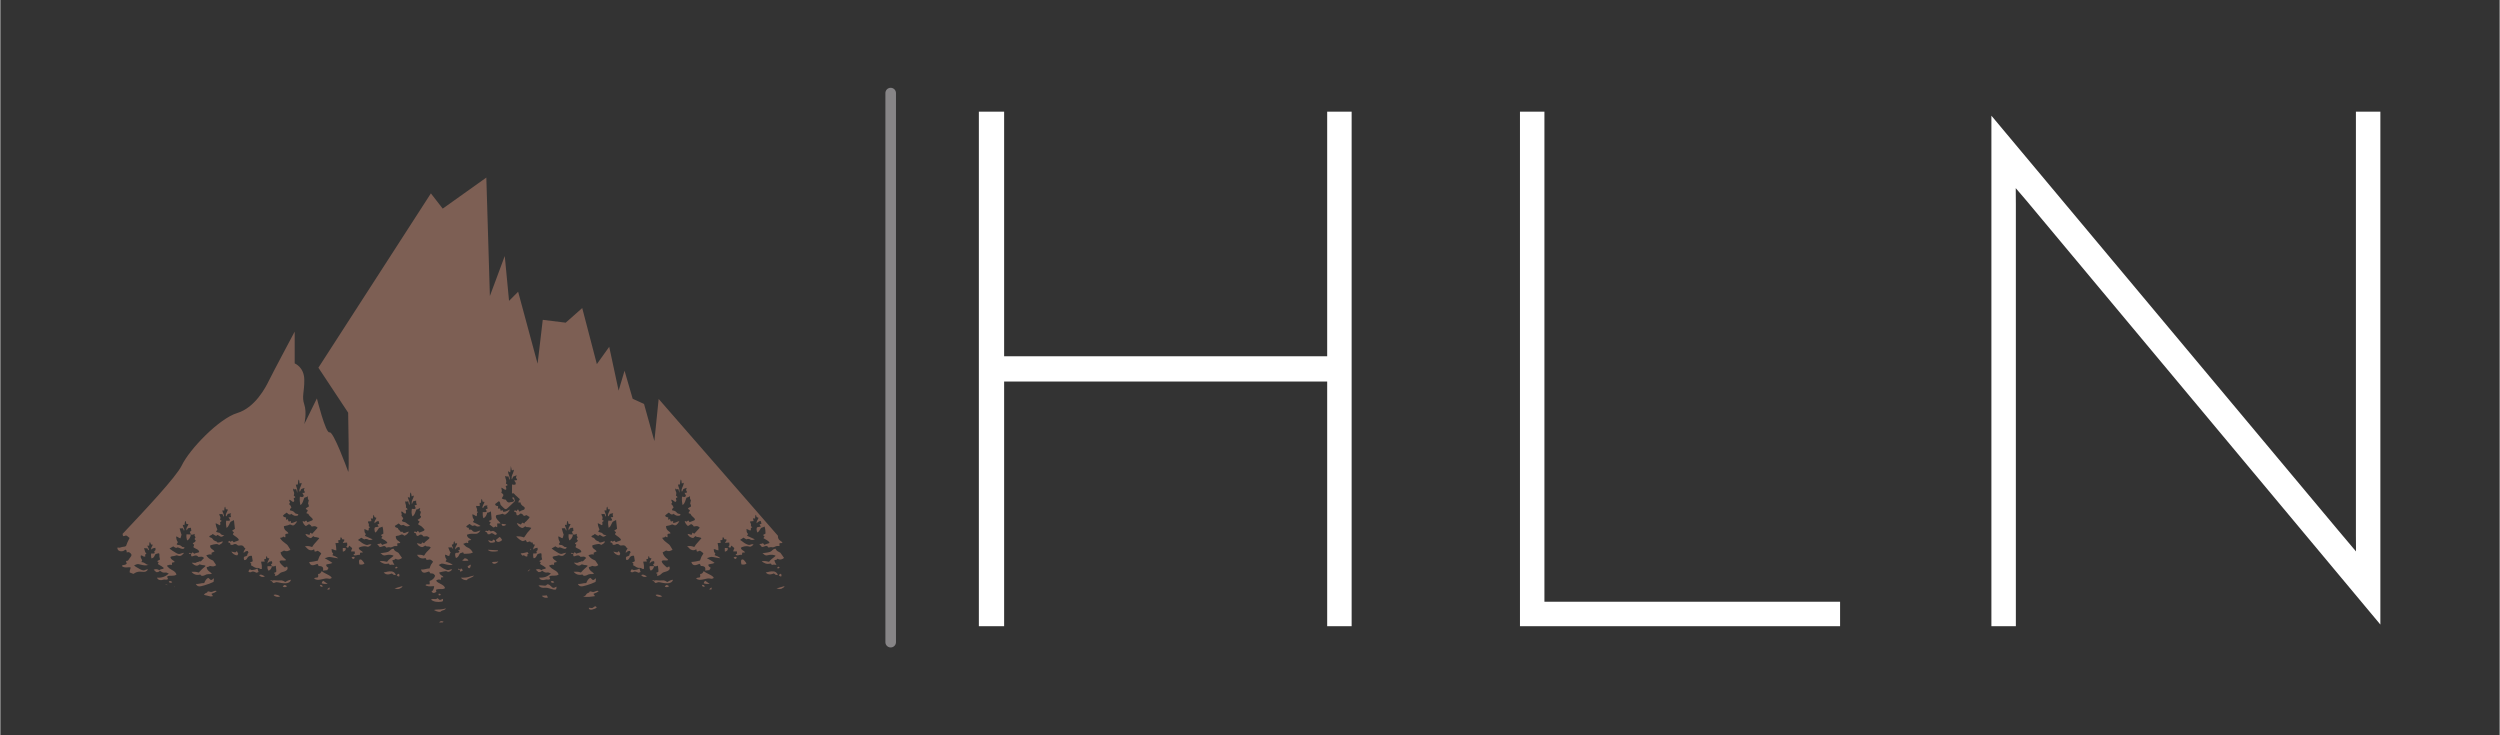 <?xml version="1.0" encoding="UTF-8"?>
<!DOCTYPE svg PUBLIC "-//W3C//DTD SVG 1.1//EN" "http://www.w3.org/Graphics/SVG/1.1/DTD/svg11.dtd">
<!-- Creator: CorelDRAW 2021 (64-Bit) -->
<svg xmlns="http://www.w3.org/2000/svg" xml:space="preserve" width="6.693in" height="1.968in" version="1.1" style="shape-rendering:geometricPrecision; text-rendering:geometricPrecision; image-rendering:optimizeQuality; fill-rule:evenodd; clip-rule:evenodd"
viewBox="0 0 6692.91 1968.5"
 xmlns:xlink="http://www.w3.org/1999/xlink"
 xmlns:xodm="http://www.corel.com/coreldraw/odm/2003">
 <rect x="0" y="0" width="6692.91" height="1968.5" fill="#333333" stroke="none"/>
 <defs>
  <style type="text/css">
   <![CDATA[
    .fil1 {fill:#7D5F54}
    .fil0 {fill:white}
    .fil2 {fill:#878587;fill-rule:nonzero}
   ]]>
  </style>
 </defs>
 <g id="Layer_x0020_1">
  <g id="_2073775655248">
   <path class="fil0" d="M3553.13 1676.85l65.49 0 0 -1377.83 -65.49 0 0 655.09 -865.09 0 0 -655.09 -67.66 0 0 1377.83 67.66 0 0 -655.09 865.09 0 0 655.09zm1373.49 0l0 -65.49 -791.74 0 0 -1312.34 -65.49 0 0 1377.83 857.23 0zm1446.83 -4.33l0 -1373.49 -65.5 0 0 1133.59 0.26 44.05 -46.44 -55.07 -929.93 -1111.8 0 1367.05 65.49 0 0 -1129.25 -0.31 -43.78 28.67 33.48 947.77 1135.21z"/>
   <path class="fil1" d="M327.82 1429.18c60.41,-63.98 143.72,-152.85 157.85,-182.48 21.09,-44.16 100.64,-126.26 148.61,-140.61 47.93,-14.34 76.31,-68.86 85.06,-87.04 8.8,-18.18 68.89,-131.04 68.89,-131.04l0 85.13c0,0 25.02,9.56 25.7,43.04 0.66,33.48 -7.44,44.96 0,66.95 7.42,22.02 0.02,52.61 0.02,52.61l33.74 -68.86c0,0 23.64,94.7 33.79,90.88 10.11,-3.84 46.59,95.65 49.96,105.2 3.37,9.57 0,-157.81 0,-157.81l-79.7 -120.54 301.23 -466.75 31.65 40.79 116.8 -83.12 9.52 317.17 39.84 -107.13 11.47 120.04 24.33 -24.38 52.08 192.72 13.87 -117.5 61.44 7.64 44.24 -39.21 39.17 150.15 33.11 -46.36 25.17 117.41 15.87 -53.33 21.78 75.09 30.4 13.86 27.7 99.47 11.48 -112.85 319.97 367.04 -0.59 0.1c-0.33,12.64 9.51,11.99 12.27,18.11 -7.42,2.95 -9.06,-3.33 -8.02,8.46 -11.77,0.06 -6.52,0.18 -14.8,2.96 -4.21,1.4 -3.54,0.27 -7.57,0.08 -3.13,-0.16 -4.08,0.79 -6.68,1.44 -6.39,-8.85 -9.54,-1.98 -18.37,-1.67 -1.44,-3.11 -4.59,-5.07 -6.63,-7.59 4.41,-1.64 5.96,-0.07 9.93,-2.89 1.38,2.59 1.75,2.88 4.01,4.72 4.76,-2.86 7.48,-2.49 13.41,-5.09 -1.99,-6.46 -11.05,-9.06 -16.35,-12.99l3.1 -4.7 -4.46 -3.58c2.31,-1.51 4.59,-2.15 7,-3.95 0.3,-3.42 -0.93,-16.28 -2.7,-18.81 -3.26,1.3 -3,1.98 -6.34,2.59 -5.3,1 -4.98,8.11 -12.51,13.49 -2.17,-2.37 -4.08,-13.26 0.06,-14.45 7.61,-2.23 11.83,1.8 5.38,-7.19l3.05 -1.29c4.79,-1.76 -0.74,0.59 2.19,-0.63l-1.89 -7.35c-4.51,0.19 -6.47,1.94 -9.41,4.4l-1.27 1.01c-0.13,-0.16 -0.46,0.37 -0.7,0.5 0.39,-8.4 3.45,-7.79 5.49,-14.58l-1.57 -0.45c-7,-2.13 -1.69,-2.3 -6.34,-7.82 -1.09,2.73 -1.16,6.65 -1.46,10.3 -4.56,0.14 -1.86,-0.23 -5.77,-0.69l1.9 7.55 -9.51 1c0.11,6.13 3.96,3.68 2.23,12.69l3.84 2.68c-1.65,1.17 -1.9,1.03 -3.89,2.15 0.7,12.41 -4.42,3.98 -11.95,2.78 0.95,8.27 -0.15,8.29 4.35,13.33l-2.74 4.66c0.26,0.18 0.61,0.32 0.8,0.43l20.22 9.15c-11.5,4.42 -10.87,-0.8 -17.52,-1.04 -7.42,-0.26 -0.32,4.39 -12.96,-3.47 -1.86,1.08 -6.89,4.34 -9.2,6.13 5.81,3 8.99,7.17 15.4,10.33 13.67,6.7 9.47,0.06 20.75,1.35 -1.2,2.22 -3.69,4.29 -5.96,5.38 -4.18,2.06 -4.59,0.53 -8.98,-0.13 -6.47,-0.95 -15.16,1.17 -19.09,3.96 1.19,7.5 8.2,6.78 11.35,12.53l-7.55 0.58 -0.75 5.86c-8.69,-1.01 -11.31,4.08 -17.11,-0.11 2.04,-4.39 4.96,1.03 3.44,-9.06l-10.11 -0.08 3.39 -8.8 -7.95 -6.67 -2.81 5.59c-3.31,-0.27 -2.82,-0.5 -4.86,-2.41 0.45,-2.73 2.07,-2.17 2.46,-4.93 0.16,-1.44 -0.68,-3.66 -0.48,-6.58l-11.59 1.12c2.04,-4.69 3.6,-3.34 4.43,-8.77 -2.8,-1.36 -2.44,-0.59 -6.02,-0.94 -1.78,-3.71 0.16,-3.97 -4.29,-5.52l-1.14 7.21 -5.61 1.14c0.82,5.97 5.54,7.32 -7.03,7.26 1.83,7.18 1.97,11.45 2.34,19.45 -6.82,-0.35 -5.86,-2.52 -12.75,-3.39 0.95,6.33 -0.02,8.4 4.46,11.37l-2.09 4.98c2.65,1.72 4.91,1.72 8.29,3.47 3.24,1.7 5.3,2.82 7.16,4.96 -6.3,-0.72 -12.67,-2.04 -19.06,-3.28 -8.56,-1.65 -8.75,1.14 -17.15,2.84 3.42,1.88 19.08,10.82 20.62,12.75 -5.93,3.3 -13.36,2.48 -16.8,4.74 0.51,5.62 3.28,5.38 6.5,8.5 -1.14,3.43 -2.44,2.13 -2.99,6.02l-11.69 1.4c-0.08,-4.11 3.65,-12.49 -11.87,-12.37 -0.99,-3.48 -1.19,-3.79 -3.26,-5.78 -6.07,1.8 -17.85,9.6 -22.08,-4.98 6.87,-0.06 17.15,-2.23 23.25,-3.79 1.69,-3.05 2.14,-7.02 3.98,-10.58 1.76,-3.48 3.9,-5.31 5.09,-8.61 -1.43,-2.07 -7.16,-6.1 -9.25,-7.29 -3.52,1.14 -3.95,2.15 -8.19,2.42l-1.64 -6.23c-4.63,3.31 -9.99,3.79 -15.16,0.55 -2.98,-1.87 -7.7,-7.92 -9.59,-8.69 10.54,-1.07 11.68,-0.18 19.5,2.09 1.48,-1.91 2.84,-4.43 4.16,-6.34l14.95 -17.1c-0.56,-0.56 -0.37,-0.53 -1.67,-1.32l-6.43 -1.65c-8.25,-0.69 -2.44,-0.4 -8.06,-2.73l-5.96 5.33c-7.09,-1.07 -12.72,-4.88 -15.13,-11.05 7,0.39 5.99,1.44 10.79,2.58l2.47 -6.18 4.87 2.99 14.74 -16.14c-5.86,-5.8 -8.35,-4.54 -15.83,-3.15 -1.85,-3.23 -3.45,-4.7 -6.95,-6.49 -4.4,1.43 -4.4,3.44 -9.03,4.93 -3.19,-1.88 -7.32,-7.58 -8.35,-11.58l0.02 -1.03c1.96,-0.67 3.28,0.5 5.31,1.2 1.56,-1.57 1.75,-2.47 4.24,-3.34l3.21 4.7c2.26,-0.64 3.69,-1.85 7.19,-2.8 17.54,-4.66 -2.68,-11.06 -4.51,-19.44l-5.31 -1.88c1.11,-5.35 2.26,-2.5 3.58,-7.56 -2.38,-2.81 -3.52,-1.69 -5.37,-4.72 1.43,-2.65 5.07,-3.53 8.05,-5.39 0.64,-10.01 -3.89,-2.76 -0.71,-14.21 1.8,-6.3 0.15,-1.26 -1.31,-6.07 -1.04,-3.31 -0.19,-4.45 -0.43,-7.85 -3.21,2.93 -4.7,2.52 -9.43,4.26 -3.61,8.16 -3.61,14.9 -10.47,19.78 -1.67,-7.02 -2.43,-14.82 -1.48,-22.61 4.9,0.24 5.56,2.86 9.8,-0.83 1.89,-3.92 -2.25,-4.69 -3,-9.41 3.32,0.03 3.87,0.66 6.44,-1.07 -0.07,-3.63 -1.8,-3.12 -2.23,-5.85 -0.34,-2.26 1.07,-3.76 1.65,-6.28 -1.85,0.24 -7.55,2.15 -8.61,2.96 -2.63,2.12 -1.14,4.04 -4.37,7.21 -1.4,-1.77 -1.16,-4.24 -0.69,-6.1 1.67,-6.83 5.36,-10.6 5.67,-17.63 -5.43,0.95 -1.11,1.38 -5.53,1.75 -0.98,-4.5 0.04,-7.69 -2.31,-10.74 -2.04,3.72 -1.48,7.96 -2.28,12.96 -1.61,1.14 -0.69,0.3 -2.63,0.61 -0.26,0.03 -1.19,0.11 -1.4,0.15l-1.41 0.21c1.89,9.78 5.15,10.28 3.93,22.13l-2.94 -10.26c-4.42,-0.16 -5.36,2.59 -8,-2.07 -1.4,9.92 5.01,7.31 1.51,19.48 2.71,2.59 2.17,1.09 4.03,3.76 -2.19,5.46 0.7,-1.13 -2.7,2.47 -0.77,0.83 -1.48,-2.31 -1.17,2.96 0.13,2.31 2.57,4.38 -0.11,6.87 -3.47,3.21 -5.36,-4.06 -12.51,-5.12 0.77,7.89 5.03,5.89 -0.19,11.5 3.07,3.11 4.61,4.03 6.33,9.65 -2.76,3.07 -3.26,1.77 -4.24,7.07 3.89,0.87 9.33,1.99 11.71,5.07 3.65,4.67 4.53,3.95 9.52,5.15l1.57 0.64c-0.67,2.83 -0.35,2.93 -3.37,3.73 -1.8,0.5 -4.85,0.37 -6.7,-0.02 -2.87,-0.63 -6.3,-2.75 -8.08,-4.66 -8.37,1.61 6.3,-2.22 -2.23,1.01 -4.82,1.85 -6.78,-1.19 -10.65,-4.69 -2.25,1.31 -9.46,6.48 -10.21,8.61 2.92,4.24 3.45,2.76 8.49,4.56l-0.26 6.15 5.04 -1.85c1.65,8.58 2.31,6.41 8.44,5.33l-0.4 4.99c8.06,0.35 9.28,-3.56 16.98,-4.74 -1.65,3.53 -3.81,5.85 -6.07,8.2 -2.47,2.65 -4.51,4.19 -8.74,2.23 -6.73,-3.11 -3.21,-1.49 -10.47,0.52 -3.5,0.94 -7.15,1.43 -10.47,2.31 -0.02,13.02 10.13,13.01 12.17,19.29 -3.78,1.98 -6.37,-0.03 -8.05,2.47 -0.75,1.14 0.39,4.98 0.07,7.93 -4.53,-0.03 -2.15,-0.45 -6.23,-1.96 -2.71,4.45 -4.27,1.8 -8.38,3.81 8.2,13.65 18.1,13.91 22.5,22.92 1.76,3.65 4.33,6.05 5.28,9.15 -6.58,2.74 -8.88,5.23 -17.07,1.72l-7.18 3.9c-2.18,0.87 -0.85,0.21 -2.13,1.04 1.52,7.08 5.28,11.71 10.34,15.98 3.13,2.65 3.08,1.35 4.27,5.01 -7.02,2.25 -11.15,-1.13 -16.35,1.7 -3.89,3.76 10.2,15.56 13.06,17.65 4.66,-0.56 2.12,-0.8 6.06,-2.84 5.77,9.2 -4.41,13.39 -13.1,15.37 -8.29,1.86 -9.62,10.58 -19.46,9.8 -0.26,-3.05 0.39,-2.09 1.41,-5.35 -3.53,-0.72 -2.55,0.18 -3.96,-2.47 5.38,-2.01 7.02,-1.17 6.36,-6.87 -0.52,-4.26 -0.69,-8.3 -1.32,-12.27 -5.25,1.69 -3.95,2.12 -10.44,1.48 -0.77,5.54 -3.79,9.8 -8.75,11.96 -2.84,-3.53 -3.5,-6.55 -2.94,-12.13l11.72 -0.17 -2.55 -4.77c4.78,-4.27 3.77,-0.67 2.68,-8.44 -7.13,0.29 -8.88,1.85 -11.55,6.28 -0.91,-6.54 3.36,-8.67 4.59,-13.87 -0.21,-0.09 -0.52,-0.11 -0.61,-0.13l-4.55 -0.82c-1.56,-4.16 0.85,-3.05 -3.23,-4.82l-0.77 6.92c-1.65,0.74 -1.43,0.35 -2.7,0.82 -2.21,0.74 -0.56,-0.16 -2.31,0.93l1.89 5.56 -9.92 0.3c1.67,8.4 2.57,9.91 1.97,19.59 -6.24,0.37 -3.85,-0.69 -7.59,-2.14 -4.24,-1.62 -3.84,0.15 -8.91,-1.09 -4.17,-1.06 -7.96,-4.85 -12.37,-6.54 0.5,-7.39 2.88,-2.59 -2.94,-7.26 2.54,-1.56 4.72,-1.69 7.56,-3.71l-2.36 -14.66c-15.31,-0.8 -9.72,11.8 -20.48,11.66 -4.16,-12.72 4.27,-8.11 7.92,-12.57 2.84,-3.82 -1,-0.06 0.61,-3.92l2.86 -3.24 -1.53 -4.5c-3.45,-0.1 -4.32,-0.29 -7.08,1.41 -3.26,2.04 -0.92,2.13 -4.55,3.02 0.1,-4.9 2.94,-7.37 5.17,-11.26l-2.36 -1.88c-2.81,-2.41 -2.06,-3.95 -5.17,-5.62 -4.11,-2.25 -8.58,0.18 -11.71,-0.45 -3.11,-0.63 -3.84,-4.62 -9.14,-4.17 -4.93,0.42 -2.76,3.18 -10.97,2.26 -3.77,-4.63 2.72,-3.37 -7.22,-6.94 1.51,-2.86 0.64,-1.69 3.13,-3.74l3.82 2.52 4.03 -2.93c1.65,1.37 2.98,2.76 4.46,4.46 4.33,-3.23 8.06,-2.39 13.6,-6.04 -1.99,-7.07 -10.86,-9.89 -16.2,-15.24 0.76,-4.09 1.27,-2.22 2.78,-5.69 -2.23,-2.57 -3,-1.4 -4.64,-4.7 2.43,-1.67 5.06,-2.94 7.34,-4.5l-2.6 -23.46 -6.74 3.36c-6.04,2.25 -5.2,13.33 -13.25,17.42 -0.85,-7.67 -2.19,-11.24 -0.77,-19.32 5.69,0.4 5.48,1.03 10.15,-0.59 -0.59,-5.57 -2.2,-4.29 -3.85,-8.05l6.7 -0.91c-1.46,-5.2 -2.04,-5.75 0.22,-10.19 -13.5,1.81 -7.61,2.41 -13.3,8.53 -2.04,-2.41 -0.77,-6.15 0.56,-9.01 6.35,-13.38 4.37,-8.35 -0.24,-10.2 -3.53,-1.44 0.95,2.89 -1.41,-1.22 -1.06,-1.85 -0.29,-4.13 -1.89,-5.86 -2.36,3.29 -1.41,5.86 -2.06,10.37l-5.4 -0.19c0.66,5.57 6.36,12.01 3.42,16.86 -2.19,-2.91 -0.87,-5.69 -3.37,-6.89 -1.99,-0.93 -3.9,0.82 -7.95,-0.79 1.03,9.65 4.82,4.96 1.99,16.57 3.73,1.12 2.41,0.05 4.16,2.57 -1.62,1.96 -2.31,1.51 -4.03,2.83 2.52,16.14 -3.9,4.35 -12.22,3.41 0.85,4.53 1.36,8.72 3.26,12.78 3.32,7.13 0.19,3.71 -1.8,9.31 1.61,1.43 -0.16,0.58 3.08,1.73l6.22 1.72c3.89,1.86 1.46,3.45 6.44,5.19l6.31 1.69c-10.45,6.15 -9.07,3.23 -18.15,-1.64 -2.55,1.98 -2.41,3.92 -6.82,1.61 -2.67,-1.41 -2.49,-2.31 -6.26,-3.89l-2.09 1.98c-2.78,2.1 -5.49,1.77 -7.17,4.82 2.7,3.95 2.76,1.54 6.25,3.72 5.83,3.69 1.8,5.39 11,8.8 4.66,1.7 1.7,0.29 5.09,3.78 5.98,-0.05 8.46,-2.52 14.05,-3.36 -1.07,4.53 -2.09,4.91 -5.73,7.2 -5.52,3.47 -3.11,2.41 -8.17,0.38 -3.65,-1.41 -15.98,1.72 -19.93,3.39 -0.32,5.41 1.24,7.04 4.38,9.44 2.31,1.74 5.72,3.92 7.29,6.65l-7.96 3.48c-0.02,0.29 -0.05,0.56 -0.06,0.89l0.3 3.98c-7.02,-1.38 -7.8,0.37 -14.31,1.67 2.56,5.11 7.93,10.02 13.86,12.43 5.99,2.46 4.27,1.78 7.32,6.34 1.88,2.84 3.55,4.78 5.22,8.03 -5.38,3 -6.19,4.03 -13.67,2.59 -6.75,-1.32 -0.53,-1.19 -5.56,0.9 -2.57,1.08 -3.68,0.74 -6.23,1.81 0.45,9.88 11.24,13.07 14.02,17.73 -3.6,1.11 -5.7,0.8 -10.04,0.92 -7.16,0.18 -8.53,4.32 -15.33,4.54 -2.31,0.06 -4.72,-1.16 -5.19,-3.08 -0.06,-0.3 -0.32,-0.37 -0.53,-0.52 -9.97,3.13 -18.81,-0.88 -23.46,-7.26 8.48,0.13 11.89,-0.59 19.46,2.04 3.2,-3.26 5.61,-6.33 9.15,-9.51l7.31 -6.37c1.41,-1.41 0.9,-0.77 1.64,-2.25 -3.87,-2.39 -6.86,-1.16 -11.46,-2.59 -6.97,-2.13 -3.12,-1.11 -8.75,1.59 -6.31,2.99 -14.57,-4.06 -16.64,-7.26 16.33,1.13 8.29,0.19 14.18,-1.61 2.98,-0.9 3.1,0.07 5.39,-1.57 2.68,-1.96 1.65,0.94 4.48,-0.58 2.25,-1.17 4.67,-4.98 6.84,-6.81l2.23 -1.96c-6.38,-5.69 -7.53,-2.96 -15.46,-2.99 -8.99,-11.55 -20.12,7.74 -19.61,-7.59l-6.13 -0.87 1.86 -2.46c2.23,0.47 3.24,1.48 4.61,2.68l3.24 -4.01c2.86,1.25 2.57,1.54 4.72,3.84 2.26,-0.85 4.03,-1.75 6.71,-2.35 3.69,-0.79 4.29,-0.9 6.83,-2.04 -0.22,-7.26 -9.81,-8.87 -15.05,-12.49 -0.8,-6.17 1.01,-2.33 1.56,-7.6 -2.87,-2.23 -2.47,-0.59 -3.8,-3.77 4.4,-2.6 5.3,-1.98 8.01,-6.6 -1.43,-3.32 -1.56,-1.25 -3.16,-4.74 1.12,-1.93 1.76,-2.76 2.65,-4.7 -1.66,-2.38 -4.19,-5.03 -1.81,-8.98 -5.17,1.14 -3.82,2.76 -10.81,1.85 -0.82,6.97 -4.46,13.49 -9.94,15.9 -1.75,-6.84 -2.33,-8.27 -1.7,-16.56l12.03 0.42 -3.31 -6.8c2.17,-2.31 1.28,-0.91 4.22,-2.81l-1.04 -8.43c-11.16,1.13 -6.5,1.59 -11.8,7.19 -1.94,-8.4 3.29,-9.49 5.15,-16.72 -3.37,-1.83 -4.46,1.75 -6,-2.2 -1.54,-4.08 1.56,-3.48 -2.99,-6.34l-1.86 11.29 -4.22 -1.33c-0.29,6.6 6.5,11.28 3.08,16.37l-2.65 -6.83 -8.91 0.34c1.33,4.03 2.19,9.14 3.79,13.41 1.38,3.76 1.77,1.76 0.42,6.55 -0.64,2.3 -1.49,4.09 -2.09,6.44 -6.13,-0.83 -4.87,-3.58 -11.66,-4.8 0.89,7.87 1.29,9.99 4.66,15.24 -1.4,4.14 -2.67,2.01 -2.86,6.31 4.61,2.44 7.31,0.26 11.26,3.53 6.63,5.48 1.65,1.7 9.7,4.15 -1.75,7.74 -11.45,2.41 -15.2,0.96 -7.72,-3 -1.46,1.44 -8.74,-0.02 -2.12,-0.46 -4.76,-2.81 -6.43,-3.68l-10 5.75c3.52,3.3 12.89,9.22 17.52,11.87 10.45,5.99 10.82,0.67 21.5,-0.35 -3.44,4.13 -8.11,10.91 -16.22,7.59 -5.44,-2.25 -4.35,-0.06 -10.68,0.98 -4.06,0.67 -6.17,0.35 -9.62,2.57 0.92,7.58 7.79,8.06 11.63,13.22 -3.35,2.02 -2.74,0.53 -6.54,1.49 -1.85,3.31 -0.77,2.46 -0.94,6.65 -7.6,-1.7 -7.17,0.24 -13.35,1.61 1.35,3.18 0.24,1.04 1.85,3.24l4.56 4.22c6.49,5.09 16.37,7.31 18.97,16.77 -8.11,5.65 -16.3,0.8 -24.63,4.7 -0.68,5.43 4.64,6.61 -0.26,8.4 -3.96,1.43 -6.39,-1.22 -12.07,1 -4.83,1.88 -13.33,0.69 -15.14,-6.01 12.25,1.22 23.01,-2.67 31.5,-10.95 -8.11,-2.8 -2.91,-2.88 -13.52,-2.51 -3.13,0.11 -7.5,-3.19 -9.86,-4.8 -3.55,2.44 -3.21,3.66 -9.91,3.66 -2.68,-2.56 -5.4,-4.39 -7.15,-6.73 6.12,-2.23 10.55,-1.87 15.16,1.75l2.02 -1.76c2.33,-1.33 6.52,-1.56 9.15,-2.52 -0.26,-4.67 0.9,-1.96 -2.49,-4.67 -3.78,-3.11 -8.78,-5.04 -12.67,-7.9 1.04,-3.45 1.09,-0.98 2.18,-4.94l-4.27 -2.59c2.04,-1.59 6.12,-3.47 8.06,-4.7 -0.64,-3.34 -1.57,-3.8 -1.77,-7.58 -0.24,-4.05 0.61,-5.15 -0.85,-8.77 -0.56,-0.15 -0.56,-0.21 -1.99,-0.06l-4.56 1.12c-3.95,1.27 -2.68,0.05 -4.83,4 -2.41,4.53 -3,6.94 -8.03,8.32 -0.42,-0.32 -0.89,-0.59 -1.4,-0.82 -0.93,-3.65 -1.16,-7.81 -0.64,-12.11 8.06,-0.02 11.46,1.25 8.41,-5.83 4.8,-3.9 3.52,-3.05 3.04,-9.47 -6.39,0.96 -7.92,1.49 -11.46,5.03 -0.15,-8.08 3.55,-6.97 4.19,-13.49 -4.11,-1.54 -2.73,1.54 -4.11,-0.66l0.29 -0.59 -1.14 -0.77 -0.02 -0.03c-1.91,-3.16 1.07,-3.05 -3.6,-4.37l-0.16 1.93c-1.57,-1.14 -2.91,-2.38 -3.95,-4.13l-8.24 2.33 -3 -5.75c-7.52,1.83 -6.57,5.43 -15.59,-0.69 -3.69,-2.51 -8.03,-6.33 -10.17,-9.57 9.38,0.22 13.23,0.32 20.7,3.24 2.6,-2.49 6.33,-9.33 9.2,-12.88 3.63,-4.48 8,-8.03 10.5,-12.88 -4.34,-0.66 -4.76,-1.8 -9.4,-1.86 -8.06,-0.06 -1.25,-1.07 -7.27,-2.17 -4.66,3.6 -6.35,6.6 -13.43,2.01 -4.61,-2.97 -6.39,-5.27 -8.77,-11.05l11.13 4.26 3 -4.85c4.74,0.35 1.59,0.51 6.06,2.19 0.11,-0.23 0.19,-0.59 0.27,-0.8 2.7,-6.07 1.38,-0.5 7.07,-7.76 2.71,-3.48 5.75,-4.94 6.79,-9.1 -3.58,-2.19 -4.66,-2.09 -8.09,-4.98l-7.06 2.31c-3.1,-3.41 -3.55,-5.61 -9.03,-6.76 -2.37,1.38 -7.46,7.98 -10.52,3.61 -2.8,-3.98 1.35,-3.44 -2.11,-6.6 -0.87,-0.79 -3.24,-1.01 -5.15,-2.35 2.54,-5.59 4.66,-1.7 6.7,-1.07 2.76,-2.47 1.41,-2.97 4.35,-4.56l3.29 5.93c4.96,-1.14 -0.05,0.32 3.87,-1.8 5.93,-3.18 8.35,-1.81 9.96,-4.76 4.29,-7.77 -9.52,-6.42 -10.76,-18.15l-5.37 0.71c-0.03,-7.04 2.56,-4.43 3.71,-9.35 -2.34,-2.65 -3.56,-2.35 -5.41,-4.95l-6.44 -5.67c-3.08,-2.8 -2.71,-4.4 -6.65,-5.38 -1.49,1.03 -0.46,0.27 -2.6,1.22l0.29 -24.52c4.32,0.88 4.22,1.51 9.25,0.11 2.18,-5.86 -1.41,-6.13 -3.55,-10.84l8.09 -0.98c-1.65,-5.88 -5.97,-6.17 -0.82,-12.22 -4.21,0.16 -2.17,0.09 -5.11,1.07l-3.6 1.35c-0.13,-0.19 -0.51,0.18 -1.04,0.18l-3.52 7.47c-1.11,-1.26 -0.31,0.61 -0.89,-1.9l0.16 -5.01c1.16,-5.88 5.22,-10.87 6.01,-18.72 -4.61,1.19 -2.25,1.85 -5.8,1.81l-2.46 -11.85 -1.46 16.88c-4.53,-0.24 -1.11,-0.91 -6.15,-2.7 0.21,7.35 4.16,12.77 4.67,17.17 0.19,1.94 0.21,1.59 -0.19,3.45 -0.43,1.93 -0.28,1.17 -1.2,2.2l-1.85 -8.8c-5.96,0.03 -4.24,0.48 -9.36,-1.35 0.59,5.07 1.57,6.52 2.7,10.74 1.33,5.07 -0.06,5.4 -0.32,9.96 2.89,1.24 2.84,0.53 4.45,3.52 -1.61,2.99 -2.12,0.77 -5.09,2.83 0.35,2.7 1.2,3.34 1.5,5.06 1.86,11.16 -10.68,-0.45 -12.48,-0.98 -1.03,4.93 0.31,3.65 0.58,7.37 0.27,4.09 -0.63,2.78 -1.28,6.65 11,5.76 2.07,10.54 1.43,14.95 4.57,3 5.39,2.41 10.95,3.55 0.26,0.18 1.86,6.34 7.29,7.24 1.75,0.3 1.61,0.02 3.55,-0.58 6.2,-1.37 9.04,0.27 11.27,-4.56 -2.46,-5.96 -3.9,-0.46 -5.01,-8.48 5.62,0.24 2.5,-0.18 4.32,1.27 4.14,3.24 0.08,-0.56 0.72,2.41 1.29,5.81 5.43,3.71 -3.66,11.82 -20.14,18.02 -16.75,20.81 -28.49,8.98 -4.27,-4.32 -4.38,-2.8 -5.67,-10.24 -0.92,-2.7 -0.68,-1.78 -3.44,-3.91 -0.87,0.37 -9,6.62 -9.93,7.61 1.03,5.04 3.05,4.74 8.17,5.57l-0.46 6.86c5.72,-0.66 5.3,-2.41 7.4,5.81l4.87 -2.13 1.69 4.06c0.05,-0.13 0.16,0.48 0.32,0.72 6.81,0.1 12.62,-3.71 17.57,-6.2 -0.67,2.97 -9.78,14.28 -14.28,13.56 -6,-1 -1.16,-4.05 -10.2,-0.82 -4.18,1.51 -8.06,0.72 -12.19,2.68 -4.42,7.63 9.02,16.51 11.79,21.63l-8.94 0.34 -0.11 9.89c-3.73,-0.66 -1.35,-0.8 -4.76,-2.13 -3.65,2.89 -4.45,4.5 -8.72,0.27l-7.05 -5.38c1.49,-4.13 1.88,-1.2 3.07,-5.99 -3.02,-1.22 -3.33,-1.04 -4.91,-3.44 4.48,-2.61 3.58,-0.42 7.46,-4.72l-1.89 -20.83c-4.35,1.51 -3.13,2.68 -9.72,3.18 -2.04,6.9 -4.91,12.76 -10.37,15.08 -1.98,-4.34 -2.01,-10.98 -1.85,-16.33 5.51,-0.19 5.69,0.72 10.55,-1.2 -0.22,-3.92 -1.22,-3.29 -2.78,-6.34 3.42,-1.88 5.35,-0.61 5.35,-3.44 0,-2.71 -2.62,-1.27 -0.39,-6.85 -11.53,-0.55 -7.81,4.08 -12.91,7.26 -2.63,-5.12 4.09,-11.39 5.03,-16.78l-5.11 -0.79 -2.02 -7.55c-2.7,2.76 -1.61,5.72 -2.31,10.23 -3.39,2.12 0.05,0.08 -2.31,0.5 -0.24,0.05 -1.19,0.17 -1.37,0.19l0.29 8.27 -9.84 -0.06c0.22,6.23 4.99,7.83 1.65,14.15l3.98 2.17 -3.04 2.15c0.1,16.99 -3.82,4.67 -12.78,3.98 0.85,4.13 0.48,7.42 2.63,11.22 1.67,3.02 2.63,1.78 1.7,5.16 -0.83,3.04 -1.04,0.02 -2.59,4.19 4.54,2.52 16.37,7.13 20.51,10.7 -12.83,3.82 -10.94,-1.7 -16.64,-1.65 -3.79,0.03 -2.07,3 -7.37,-0.03 -2.04,-1.16 -3.95,-2.86 -5.56,-3.98 -1.67,1.51 -7.84,4.75 -8.9,7.26 4.91,6.54 7.52,-1.27 7.37,8.04 11.56,-1.14 5.94,4.34 14.74,6.06 5.38,1.04 10.44,-2.73 16.07,-3.85 -10.01,16.57 -17.39,3.76 -36.15,11.43 0,8.75 8.4,9.73 11.56,13.91 -2.99,1.24 -5.85,0.43 -7.58,2.23 -1.62,1.65 -0.06,2.79 -0.53,6.23 -8.35,-0.08 1.37,-3.44 -12.19,1.62l-1.27 0.56c5.67,5.86 6.97,7.85 14.31,10.87 4.48,1.83 9.76,8.33 11.39,12.5 -8.83,3.9 -13.25,2.3 -23.96,3.26l-2.02 -4.21c-7.24,3.13 -7.64,0.64 -10.81,7.11 -2.15,4.43 -3.47,6.54 -8.46,8.3 -1.08,-2.89 -2.36,-7.02 -2.06,-10.39 0.65,-6.25 6.65,-1.62 10.17,-5 2.7,-2.6 -0.32,-2.5 -2.02,-5.8l5.14 -1.54 -2.01 -7.02c-8.24,0.98 -6.83,2.49 -10.81,6.76 -1.29,-8.81 4.27,-8.66 4.85,-16.56l-5.61 0.46 -1.48 -6.06c-3.2,2.52 -1.65,4.06 -3.2,8.24l-3.95 0.94c0.51,6.1 3.37,5.41 3.5,12.57l-3.31 -5.15 -9.97 0.3c2.71,4.37 3.66,11.34 6.94,14.12 -4.27,3.1 -1.38,3.42 -4.08,8.38 -6.65,0.59 -3.81,-2.14 -11.37,-3.28 0.33,6.54 1.41,9.15 4.29,12.7 -1.11,3.89 -1.78,1.8 -2.6,5.65 6.31,2.34 13.62,4.63 19.08,8.75 -7.71,1.72 -13.54,0.18 -20.94,-1.7 -9.39,-2.43 -8.91,-2.09 -16.51,2.41 2.74,2.48 11.37,9.24 14.93,10.34 4.63,1.44 5.57,3.31 10.06,3.21 3.34,-0.06 5.39,-2.01 10.56,-2.5 -1.19,3.44 -2.87,4.74 -6.36,6.2 -6.18,2.54 -5.27,-0.24 -9.54,-0.93 -1.81,-0.29 -16.51,2.84 -18.56,3.59 2.49,8.17 7.61,6.74 11.52,12.61l-6.89 0.85 0.06 6.17c-5.64,-1.48 -8.44,-0.89 -12.85,1.99 3.74,8.43 21.76,9.46 23.81,20.52 -6.74,3.71 -8.77,1.7 -16.8,2.33 -10.62,0.8 -6.87,3.42 -6.26,7.52 -5.8,2.94 -7.71,4.83 -12.8,-0.15 1.62,-5.33 0.09,-0.03 2.57,-2.97 2.56,-3.02 4.11,-8.41 4.21,-12.25 -6.2,0.02 -13.94,1.69 -20.01,-0.83 -3.94,-1.62 -1.94,-0.27 -2.73,-2.76 4.03,-2.49 5.06,-0.42 10.86,-1.33l-0.31 -9.06c6.71,-1.46 13.65,-7.74 14.61,-14.22 -3.23,-4.83 -4.61,-6.25 -12.33,-5.93l-3.74 -5.23c-7.68,1.88 -17.46,8.64 -21.65,-5.04 10.32,0.39 13.58,-2.76 22.96,-3.04 1.28,-3.53 2.55,-7.56 4.09,-10.31 1.88,-3.32 4.37,-4.8 5.11,-8.16 -8.67,-8.7 -10.34,-3.96 -17.09,-4.29l-2.76 -5.03c-12.07,3.36 -18.8,-1.6 -23.04,-8.73 7.79,-0.21 13.02,-0.44 18.77,2.5 1.85,-1.91 2.86,-4.09 4.22,-6.26 3.5,-5.39 11.24,-10.42 14.05,-16 -2.91,-2.17 -3.96,-2.65 -7.89,-2.58 -5.41,0.11 -3,-0.61 -7.08,-2.44 -4.67,2.79 -6.42,6.09 -13.65,2.67 -3.93,-1.86 -6.82,-4.61 -8.53,-9.06l11.08 2.3c2.47,-2.33 1.44,-1.13 2.71,-4.29 4.08,1.09 1.65,0.78 5.31,2.41l1.81 -2.41c3.2,-3.54 10.82,-8.4 13.31,-12.09 -7.24,-6.06 -6.94,-4.26 -16.46,-3.71 -9.38,-13.14 -12.93,3.23 -18.53,-2.84 -2.26,-2.46 0.37,-2.83 -2.38,-5.57 -1.89,-1.87 -1.75,-0.24 -4.78,-2.02 1.91,-5.43 3.58,-2.19 6.95,-1.01 4.22,-2.97 -0.55,-2.2 4.11,-3.61l3.02 4.5c2.49,-0.43 5.39,-2.04 8.54,-3.08 3.92,-1.3 4.26,-1.98 6,-4.35 -2.41,-3.19 -3.95,-5.22 -7.64,-8.46 -3.17,-2.81 -7.24,-3.9 -10.13,-6.68l4.3 -6.57c-2.46,-3.39 -2.81,-1.2 -5.3,-4.7 0.87,-1.03 0.19,-0.4 1.62,-1.38 0.27,-0.21 7.29,-3.21 7.44,-7.13 0.17,-4.67 -5.56,1.73 -0.13,-13.31l-3.57 -2.78 1.41 -7.02c-6.49,1.41 -1.85,1.03 -5.51,2.65 -3.68,1.57 -1.41,-0.27 -4.17,0.63 -4.05,7.55 -4.09,14.98 -11.08,18.89 -2.57,-7.95 -2.73,-11.05 -1.44,-20.17 4.56,-0.37 4.5,1.37 9.52,-0.43 1.31,-4.3 -1.04,-4.59 -2.3,-8.99l6.09 -1.54c-1.09,-4.19 -2.51,-5.48 -1.67,-11.21 -11.64,2.26 -6.97,1.24 -11.74,10 -1.99,-11.21 4.51,-14.16 5.31,-23.16 -4.67,0.11 -0.98,0.48 -5.77,1.98 -1.07,-5.06 -0.37,-6.43 -2.87,-10.73l-0.94 2.14c-1.01,3.66 -0.53,7.77 -0.92,11.53 -3.89,0.84 -1.38,0 -5.72,-1.6 1.11,8.4 6.68,13.07 4.96,21.65 -2.63,-2.63 -2.82,-5.75 -3.59,-10 -2.99,1.06 -4.58,1.12 -8.43,0.46 0.42,7.63 3.28,8.38 2.19,16.49 2.8,2.65 3.13,1.25 4.22,5.15l-4.82 1.45c0.16,4.61 1.75,3.9 0.48,9.06 -7.9,1.09 -4.88,-4.69 -12.5,-5.14 -0.03,4.17 0.77,2.73 1.19,6.04 0.67,4.9 -1.01,2.3 -0.58,4.91 0.31,1.93 3.55,3.48 4.91,8.75 -2.39,2.87 -2.97,1.7 -3.65,5.65 3.84,3.87 7.1,1.33 11.48,5.17 6.21,5.44 8.7,5.22 9.83,7.35 -3.81,1.53 -7.28,2.96 -12.31,0.63 -8.63,-3.9 -1.27,-2.99 -11.08,-1.49 -4.03,-2.14 -2.97,-3 -7.05,-5.07 -1.3,0.83 -0.33,0.19 -1.6,1.35l-8.37 5.28c1.98,5.07 2.75,3.6 7.98,5.74 2.04,4.8 1.24,3.02 5.04,6.57 3.61,3.35 0.71,5.06 7.02,2.92 2.34,2.83 2.76,4.96 8.32,3.12 3.71,-1.22 4.74,-2.54 9.33,-2.99 -2.17,5.07 -6.46,9.02 -11.93,10.98 -2.28,-2.1 -3.65,-2.76 -6.73,-3.85l-7.92 3.08c-2.8,0.58 -5.8,1.28 -8.48,1.72 -0.33,12.64 9.52,11.99 12.27,18.11 -7.42,2.95 -9.04,-3.33 -8,8.46 -11.77,0.06 -6.52,0.18 -14.82,2.96 -4.21,1.4 -3.52,0.27 -7.55,0.08 -3.13,-0.16 -4.08,0.79 -6.69,1.44 -6.39,-8.85 -9.54,-1.98 -18.36,-1.67 -1.46,-3.11 -4.59,-5.07 -6.63,-7.59 4.4,-1.64 5.94,-0.07 9.91,-2.89 1.38,2.59 1.77,2.88 4.02,4.72 4.75,-2.86 7.48,-2.49 13.41,-5.09 -1.98,-6.46 -11.03,-9.06 -16.35,-12.99l3.11 -4.7 -4.46 -3.58c2.3,-1.51 4.58,-2.15 7,-3.95 0.29,-3.42 -0.93,-16.28 -2.71,-18.81 -3.24,1.3 -3,1.98 -6.33,2.59 -5.31,1 -4.98,8.11 -12.53,13.49 -2.17,-2.37 -4.06,-13.26 0.07,-14.45 7.61,-2.23 11.83,1.8 5.39,-7.19l3.05 -1.29c4.77,-1.76 -0.74,0.59 2.17,-0.63l-1.89 -7.35c-4.5,0.19 -6.47,1.94 -9.4,4.4l-1.28 1.01c-0.13,-0.16 -0.46,0.37 -0.69,0.5 0.37,-8.4 3.44,-7.79 5.49,-14.58l-1.59 -0.45c-6.98,-2.13 -1.69,-2.3 -6.34,-7.82 -1.09,2.73 -1.14,6.65 -1.46,10.3 -4.56,0.14 -1.87,-0.23 -5.75,-0.69l1.88 7.55 -9.51 1c0.13,6.13 3.98,3.68 2.25,12.69l3.82 2.68c-1.64,1.17 -1.9,1.03 -3.89,2.15 0.72,12.41 -4.4,3.98 -11.93,2.78 0.95,8.27 -0.15,8.29 4.33,13.33l-2.73 4.66c0.24,0.18 0.61,0.32 0.8,0.43l20.2 9.15c-11.5,4.42 -10.85,-0.8 -17.5,-1.04 -7.42,-0.26 -0.34,4.39 -12.98,-3.47 -1.86,1.08 -6.89,4.34 -9.2,6.13 5.83,3 8.99,7.17 15.42,10.33 13.65,6.7 9.46,0.06 20.73,1.35 -1.2,2.22 -3.68,4.29 -5.94,5.38 -4.19,2.06 -4.61,0.53 -8.98,-0.13 -6.47,-0.95 -15.16,1.17 -19.11,3.96 1.19,7.5 8.21,6.78 11.35,12.53l-7.55 0.58 -0.74 5.86c-8.69,-1.01 -11.32,4.08 -17.12,-0.11 2.04,-4.39 4.96,1.03 3.45,-9.06l-10.13 -0.08 3.4 -8.8 -7.96 -6.67 -2.81 5.59c-3.29,-0.27 -2.83,-0.5 -4.87,-2.41 0.47,-2.73 2.09,-2.17 2.46,-4.93 0.16,-1.44 -0.66,-3.66 -0.48,-6.58l-11.58 1.12c2.04,-4.69 3.58,-3.34 4.43,-8.77 -2.81,-1.36 -2.46,-0.59 -6.04,-0.94 -1.78,-3.71 0.16,-3.97 -4.29,-5.52l-1.12 7.21 -5.61 1.14c0.8,5.97 5.54,7.32 -7.03,7.26 1.83,7.18 1.96,11.45 2.34,19.45 -6.84,-0.35 -5.88,-2.52 -12.77,-3.39 0.95,6.33 0,8.4 4.46,11.37l-2.09 4.98c2.67,1.72 4.93,1.72 8.29,3.47 3.24,1.7 5.31,2.82 7.16,4.96 -6.3,-0.72 -12.65,-2.04 -19.06,-3.28 -8.54,-1.65 -8.75,1.14 -17.15,2.84 3.42,1.88 19.09,10.82 20.63,12.75 -5.94,3.3 -13.37,2.48 -16.8,4.74 0.5,5.62 3.26,5.38 6.5,8.5 -1.16,3.43 -2.46,2.13 -2.99,6.02l-11.69 1.4c-0.1,-4.11 3.63,-12.49 -11.89,-12.37 -0.98,-3.48 -1.17,-3.79 -3.26,-5.78 -6.07,1.8 -17.84,9.6 -22.08,-4.98 6.87,-0.06 17.15,-2.23 23.27,-3.79 1.67,-3.05 2.14,-7.02 3.97,-10.58 1.76,-3.48 3.9,-5.31 5.11,-8.61 -1.44,-2.07 -7.16,-6.1 -9.27,-7.29 -3.5,1.14 -3.95,2.15 -8.17,2.42l-1.64 -6.23c-4.64,3.31 -9.99,3.79 -15.16,0.55 -3,-1.87 -7.72,-7.92 -9.59,-8.69 10.54,-1.07 11.66,-0.18 19.5,2.09 1.48,-1.91 2.83,-4.43 4.16,-6.34l14.93 -17.1c-0.56,-0.56 -0.37,-0.53 -1.65,-1.32l-6.44 -1.65c-8.25,-0.69 -2.44,-0.4 -8.06,-2.73l-5.94 5.33c-7.11,-1.07 -12.73,-4.88 -15.14,-11.05 7,0.39 5.99,1.44 10.79,2.58l2.47 -6.18 4.88 2.99 14.74 -16.14c-5.88,-5.8 -8.37,-4.54 -15.83,-3.15 -1.86,-3.23 -3.47,-4.7 -6.97,-6.49 -4.4,1.43 -4.4,3.44 -9.01,4.93 -3.21,-1.88 -7.34,-7.58 -8.35,-11.58l0.02 -1.03c1.96,-0.67 3.28,0.5 5.3,1.2 1.57,-1.57 1.77,-2.47 4.24,-3.34l3.21 4.7c2.28,-0.64 3.69,-1.85 7.19,-2.8 17.54,-4.66 -2.68,-11.06 -4.51,-19.44l-5.3 -1.88c1.11,-5.35 2.25,-2.5 3.57,-7.56 -2.36,-2.81 -3.52,-1.69 -5.37,-4.72 1.43,-2.65 5.07,-3.53 8.05,-5.39 0.64,-10.01 -3.89,-2.76 -0.69,-14.21 1.78,-6.3 0.15,-1.26 -1.33,-6.07 -1.04,-3.31 -0.18,-4.45 -0.43,-7.85 -3.21,2.93 -4.7,2.52 -9.41,4.26 -3.63,8.16 -3.63,14.9 -10.48,19.78 -1.67,-7.02 -2.41,-14.82 -1.46,-22.61 4.9,0.24 5.56,2.86 9.78,-0.83 1.91,-3.92 -2.25,-4.69 -2.99,-9.41 3.31,0.03 3.87,0.66 6.43,-1.07 -0.07,-3.63 -1.8,-3.12 -2.22,-5.85 -0.34,-2.26 1.06,-3.76 1.64,-6.28 -1.83,0.24 -7.53,2.15 -8.61,2.96 -2.63,2.12 -1.14,4.04 -4.37,7.21 -1.4,-1.77 -1.14,-4.24 -0.69,-6.1 1.69,-6.83 5.36,-10.6 5.67,-17.63 -5.43,0.95 -1.11,1.38 -5.53,1.75 -0.98,-4.5 0.04,-7.69 -2.31,-10.74 -2.04,3.72 -1.48,7.96 -2.28,12.96 -1.61,1.14 -0.68,0.3 -2.63,0.61 -0.24,0.03 -1.17,0.11 -1.38,0.15l-1.41 0.21c1.89,9.78 5.14,10.28 3.92,22.13l-2.94 -10.26c-4.4,-0.16 -5.35,2.59 -7.98,-2.07 -1.4,9.92 4.99,7.31 1.49,19.48 2.71,2.59 2.17,1.09 4.03,3.76 -2.19,5.46 0.7,-1.13 -2.7,2.47 -0.77,0.83 -1.48,-2.31 -1.17,2.96 0.13,2.31 2.59,4.38 -0.11,6.87 -3.45,3.21 -5.35,-4.06 -12.51,-5.12 0.77,7.89 5.04,5.89 -0.19,11.5 3.07,3.11 4.61,4.03 6.34,9.65 -2.76,3.07 -3.28,1.77 -4.26,7.07 3.9,0.87 9.33,1.99 11.72,5.07 3.65,4.67 4.53,3.95 9.5,5.15l1.59 0.64c-0.67,2.83 -0.37,2.93 -3.37,3.73 -1.81,0.5 -4.87,0.37 -6.71,-0.02 -2.86,-0.63 -6.28,-2.75 -8.08,-4.66 -8.35,1.61 6.3,-2.22 -2.22,1.01 -4.82,1.85 -6.79,-1.19 -10.66,-4.69 -2.25,1.31 -9.44,6.48 -10.21,8.61 2.92,4.24 3.45,2.76 8.49,4.56l-0.24 6.15 5.03 -1.85c1.67,8.58 2.31,6.41 8.46,5.33l-0.42 4.99c8.06,0.35 9.28,-3.56 16.99,-4.74 -1.67,3.53 -3.81,5.85 -6.07,8.2 -2.49,2.65 -4.51,4.19 -8.74,2.23 -6.73,-3.11 -3.21,-1.49 -10.48,0.52 -3.5,0.94 -7.15,1.43 -10.47,2.31 0,13.02 10.15,13.01 12.19,19.29 -3.79,1.98 -6.39,-0.03 -8.06,2.47 -0.75,1.14 0.4,4.98 0.07,7.93 -4.52,-0.03 -2.15,-0.45 -6.23,-1.96 -2.71,4.45 -4.27,1.8 -8.38,3.81 8.22,13.65 18.1,13.91 22.51,22.92 1.77,3.65 4.34,6.05 5.28,9.15 -6.6,2.74 -8.89,5.23 -17.09,1.72l-7.16 3.9c-2.18,0.87 -0.87,0.21 -2.13,1.04 1.51,7.08 5.28,11.71 10.33,15.98 3.13,2.65 3.08,1.35 4.29,5.01 -7.04,2.25 -11.16,-1.13 -16.35,1.7 -3.89,3.76 10.18,15.56 13.04,17.65 4.66,-0.56 2.12,-0.8 6.06,-2.84 5.76,9.2 -4.42,13.39 -13.1,15.37 -8.29,1.86 -9.62,10.58 -19.46,9.8 -0.24,-3.05 0.4,-2.09 1.43,-5.35 -3.55,-0.72 -2.55,0.18 -3.98,-2.47 5.38,-2.01 7.02,-1.17 6.36,-6.87 -0.5,-4.26 -0.69,-8.3 -1.3,-12.27 -5.25,1.69 -3.96,2.12 -10.45,1.48 -0.77,5.54 -3.79,9.8 -8.74,11.96 -2.84,-3.53 -3.5,-6.55 -2.94,-12.13l11.7 -0.17 -2.55 -4.77c4.8,-4.27 3.79,-0.67 2.7,-8.44 -7.15,0.29 -8.9,1.85 -11.56,6.28 -0.91,-6.54 3.37,-8.67 4.59,-13.87 -0.19,-0.09 -0.52,-0.11 -0.61,-0.13l-4.53 -0.82c-1.57,-4.16 0.83,-3.05 -3.23,-4.82l-0.78 6.92c-1.66,0.74 -1.41,0.35 -2.7,0.82 -2.2,0.74 -0.54,-0.16 -2.3,0.93l1.88 5.56 -9.91 0.3c1.65,8.4 2.57,9.91 1.96,19.59 -6.24,0.37 -3.84,-0.69 -7.59,-2.14 -4.22,-1.62 -3.84,0.15 -8.9,-1.09 -4.19,-1.06 -7.96,-4.85 -12.38,-6.54 0.5,-7.39 2.87,-2.59 -2.94,-7.26 2.55,-1.56 4.74,-1.69 7.56,-3.71l-2.36 -14.66c-15.29,-0.8 -9.71,11.8 -20.46,11.66 -4.16,-12.72 4.26,-8.11 7.9,-12.57 2.84,-3.82 -1,-0.06 0.61,-3.92l2.87 -3.24 -1.53 -4.5c-3.47,-0.1 -4.32,-0.29 -7.08,1.41 -3.28,2.04 -0.93,2.13 -4.55,3.02 0.1,-4.9 2.94,-7.37 5.16,-11.26l-2.36 -1.88c-2.8,-2.41 -2.06,-3.95 -5.17,-5.62 -4.11,-2.25 -8.56,0.18 -11.71,-0.45 -3.11,-0.63 -3.84,-4.62 -9.12,-4.17 -4.94,0.42 -2.78,3.18 -10.97,2.26 -3.77,-4.63 2.72,-3.37 -7.24,-6.94 1.51,-2.86 0.64,-1.69 3.13,-3.74l3.84 2.52 4.02 -2.93c1.67,1.37 2.98,2.76 4.46,4.46 4.35,-3.23 8.06,-2.39 13.6,-6.04 -1.99,-7.07 -10.84,-9.89 -16.2,-15.24 0.77,-4.09 1.27,-2.22 2.8,-5.69 -2.25,-2.57 -3,-1.4 -4.66,-4.7 2.43,-1.67 5.06,-2.94 7.35,-4.5l-2.6 -23.46 -6.74 3.36c-6.04,2.25 -5.22,13.33 -13.26,17.42 -0.83,-7.67 -2.19,-11.24 -0.77,-19.32 5.69,0.4 5.48,1.03 10.15,-0.59 -0.58,-5.57 -2.19,-4.29 -3.84,-8.05l6.7 -0.91c-1.46,-5.2 -2.04,-5.75 0.22,-10.19 -13.5,1.81 -7.63,2.41 -13.3,8.53 -2.04,-2.41 -0.77,-6.15 0.54,-9.01 6.34,-13.38 4.37,-8.35 -0.22,-10.2 -3.55,-1.44 0.95,2.89 -1.43,-1.22 -1.06,-1.85 -0.29,-4.13 -1.89,-5.86 -2.36,3.29 -1.41,5.86 -2.06,10.37l-5.38 -0.19c0.66,5.57 6.36,12.01 3.41,16.86 -2.17,-2.91 -0.85,-5.69 -3.37,-6.89 -1.97,-0.93 -3.89,0.82 -7.95,-0.79 1.03,9.65 4.82,4.96 1.99,16.57 3.72,1.12 2.43,0.05 4.18,2.57 -1.64,1.96 -2.31,1.51 -4.05,2.83 2.54,16.14 -3.89,4.35 -12.22,3.41 0.85,4.53 1.38,8.72 3.28,12.78 3.31,7.13 0.18,3.71 -1.81,9.31 1.61,1.43 -0.15,0.58 3.08,1.73l6.22 1.72c3.89,1.86 1.46,3.45 6.44,5.19l6.31 1.69c-10.44,6.15 -9.06,3.23 -18.15,-1.64 -2.56,1.98 -2.39,3.92 -6.83,1.61 -2.67,-1.41 -2.47,-2.31 -6.26,-3.89l-2.09 1.98c-2.76,2.1 -5.49,1.77 -7.15,4.82 2.69,3.95 2.75,1.54 6.23,3.72 5.85,3.69 1.81,5.39 11.02,8.8 4.66,1.7 1.69,0.29 5.07,3.78 5.97,-0.05 8.46,-2.52 14.07,-3.36 -1.09,4.53 -2.1,4.91 -5.75,7.2 -5.51,3.47 -3.1,2.41 -8.17,0.38 -3.65,-1.41 -15.98,1.72 -19.93,3.39 -0.32,5.41 1.24,7.04 4.38,9.44 2.31,1.74 5.74,3.92 7.29,6.65l-7.96 3.48c-0.02,0.29 -0.05,0.56 -0.06,0.89l0.3 3.98c-7,-1.38 -7.79,0.37 -14.31,1.67 2.55,5.11 7.93,10.02 13.87,12.43 5.99,2.46 4.27,1.78 7.32,6.34 1.88,2.84 3.53,4.78 5.2,8.03 -5.38,3 -6.19,4.03 -13.67,2.59 -6.73,-1.32 -0.51,-1.19 -5.54,0.9 -2.57,1.08 -3.69,0.74 -6.24,1.81 0.46,9.88 11.26,13.07 14.02,17.73 -3.59,1.11 -5.68,0.8 -10.04,0.92 -7.16,0.18 -8.53,4.32 -15.33,4.54 -2.3,0.06 -4.72,-1.16 -5.19,-3.08 -0.06,-0.3 -0.3,-0.37 -0.51,-0.52 -9.99,3.13 -18.82,-0.88 -23.48,-7.26 8.5,0.13 11.89,-0.59 19.46,2.04 3.21,-3.26 5.62,-6.33 9.15,-9.51l7.32 -6.37c1.41,-1.41 0.9,-0.77 1.64,-2.25 -3.87,-2.39 -6.87,-1.16 -11.46,-2.59 -6.97,-2.13 -3.13,-1.11 -8.77,1.59 -6.31,2.99 -14.55,-4.06 -16.64,-7.26 16.35,1.13 8.3,0.19 14.18,-1.61 2.99,-0.9 3.12,0.07 5.4,-1.57 2.68,-1.96 1.67,0.94 4.5,-0.58 2.25,-1.17 4.67,-4.98 6.83,-6.81l2.25 -1.96c-6.38,-5.69 -7.53,-2.96 -15.48,-2.99 -9,-11.55 -20.12,7.74 -19.61,-7.59l-6.12 -0.87 1.85 -2.46c2.25,0.47 3.24,1.48 4.61,2.68l3.26 -4.01c2.86,1.25 2.57,1.54 4.7,3.84 2.26,-0.85 4.03,-1.75 6.71,-2.35 3.71,-0.79 4.3,-0.9 6.84,-2.04 -0.24,-7.26 -9.83,-8.87 -15.06,-12.49 -0.8,-6.17 1.03,-2.33 1.57,-7.6 -2.87,-2.23 -2.49,-0.59 -3.8,-3.77 4.38,-2.6 5.28,-1.98 8.01,-6.6 -1.44,-3.32 -1.57,-1.25 -3.18,-4.74 1.14,-1.93 1.78,-2.76 2.67,-4.7 -1.66,-2.38 -4.21,-5.03 -1.81,-8.98 -5.17,1.14 -3.84,2.76 -10.81,1.85 -0.82,6.97 -4.46,13.49 -9.95,15.9 -1.75,-6.84 -2.33,-8.27 -1.7,-16.56l12.04 0.42 -3.31 -6.8c2.15,-2.31 1.27,-0.91 4.21,-2.81l-1.04 -8.43c-11.16,1.13 -6.5,1.59 -11.8,7.19 -1.93,-8.4 3.31,-9.49 5.15,-16.72 -3.37,-1.83 -4.46,1.75 -5.99,-2.2 -1.54,-4.08 1.54,-3.48 -3,-6.34l-1.86 11.29 -4.21 -1.33c-0.29,6.6 6.5,11.28 3.08,16.37l-2.65 -6.83 -8.93 0.34c1.35,4.03 2.19,9.14 3.79,13.41 1.38,3.76 1.78,1.76 0.42,6.55 -0.64,2.3 -1.48,4.09 -2.07,6.44 -6.15,-0.83 -4.87,-3.58 -11.66,-4.8 0.87,7.87 1.27,9.99 4.66,15.24 -1.41,4.14 -2.68,2.01 -2.86,6.31 4.59,2.44 7.29,0.26 11.26,3.53 6.63,5.48 1.64,1.7 9.68,4.15 -1.73,7.74 -11.43,2.41 -15.21,0.96 -7.72,-3 -1.46,1.44 -8.72,-0.02 -2.12,-0.46 -4.77,-2.81 -6.43,-3.68l-10.02 5.75c3.53,3.3 12.89,9.22 17.54,11.87 10.45,5.99 10.82,0.67 21.49,-0.35 -3.44,4.13 -8.11,10.91 -16.2,7.59 -5.46,-2.25 -4.37,-0.06 -10.68,0.98 -4.08,0.67 -6.18,0.35 -9.62,2.57 0.92,7.58 7.79,8.06 11.61,13.22 -3.35,2.02 -2.74,0.53 -6.54,1.49 -1.85,3.31 -0.77,2.46 -0.95,6.65 -7.58,-1.7 -7.15,0.24 -13.33,1.61 1.33,3.18 0.22,1.04 1.83,3.24l4.56 4.22c6.49,5.09 16.38,7.31 18.97,16.77 -8.11,5.65 -16.3,0.8 -24.64,4.7 -0.66,5.43 4.64,6.61 -0.24,8.4 -3.98,1.43 -6.41,-1.22 -12.09,1 -4.82,1.88 -13.33,0.69 -15.13,-6.01 12.26,1.22 23.02,-2.67 31.49,-10.95 -8.11,-2.8 -2.91,-2.88 -13.52,-2.51 -3.13,0.11 -7.5,-3.19 -9.86,-4.8 -3.55,2.44 -3.21,3.66 -9.91,3.66 -2.69,-2.56 -5.4,-4.39 -7.15,-6.73 6.12,-2.23 10.56,-1.87 15.16,1.75l2.04 -1.76c2.31,-1.33 6.5,-1.56 9.14,-2.52 -0.26,-4.67 0.9,-1.96 -2.49,-4.67 -3.78,-3.11 -8.77,-5.04 -12.67,-7.9 1.06,-3.45 1.09,-0.98 2.19,-4.94l-4.26 -2.59c2.04,-1.59 6.12,-3.47 8.05,-4.7 -0.63,-3.34 -1.56,-3.8 -1.77,-7.58 -0.22,-4.05 0.63,-5.15 -0.85,-8.77 -0.55,-0.15 -0.55,-0.21 -1.99,-0.06l-4.54 1.12c-3.97,1.27 -2.7,0.05 -4.83,4 -2.6,4.85 -3.08,7.26 -9.14,8.59 -1.17,-3.9 -1.49,-8.48 -0.93,-13.2 8.04,-0.02 11.46,1.25 8.41,-5.83 4.78,-3.9 3.5,-3.05 3.04,-9.47 -6.39,0.96 -7.93,1.49 -11.48,5.03 -0.14,-8.08 3.55,-6.97 4.21,-13.49 -4.74,-1.78 -2.19,2.59 -4.99,-2.06 -1.9,-3.16 1.07,-3.05 -3.6,-4.37l-0.74 9.36c-1.03,-0.05 -3.26,-0.37 -3.39,-0.37l-1.81 0.29c1.48,2.86 5.27,9.24 4.3,12.16 -4.21,-1.44 -1.38,-1.51 -4.02,-5.04l-8.81 -0.61c1.81,6.47 2.8,11.58 6.49,15.11l-3.68 1.96 0.61 5.31c-7.65,1.65 -5.61,-3.35 -12.08,-2.87 -0.77,4.77 -0.26,5.81 1.8,9.46 3.92,6.89 0.46,3.1 -0.05,8.44 11.22,0.9 11.3,7.45 19.17,7.37 -7.98,2.38 -12.7,1.38 -20.41,-0.45 -12,-2.76 -8.35,-1.86 -18.52,1.61l3.96 3.61c1.86,1.19 2.7,1.52 4.3,2.5 2.48,1.5 4.85,2.99 8.16,4.63 12.99,6.34 10.3,0.7 21.02,0 -7.55,12.57 -16.81,3.23 -30.22,7.48 -2.87,0.91 -5.96,2.98 -8.96,4.8l-10.02 -3.84c-0.7,-7.11 2.31,-7.27 2.59,-13.74 -5.83,-0.83 -13.76,1.64 -19.96,-1.11 -3.17,-1.38 -2.54,-0.5 -2.8,-3.93 1.75,-1.25 -0.27,-0.22 2.28,-0.93l5.06 -0.83c2.52,-0.72 3.08,-1.64 4.93,-3.02l-2.04 -6.56c4.13,-2.79 2.49,1 6.13,-2.62 0.74,-0.72 2.14,-3.37 3.12,-4.67 4.35,-5.72 9.22,-9.86 0.9,-15.63 -3.53,-2.44 -3.98,-1.01 -8.38,-0.69 0.32,-5.2 0.51,-4.43 -2.94,-7.4 -2.81,1.2 -0.9,0.43 -2.84,1.86 -6.58,4.88 -20.14,3.21 -18.95,-7.55 7.53,0.66 4.39,1.24 11.64,-1.13 4.8,-1.56 10.49,-0.02 12.26,-4.65 0.22,-0.58 0.3,-0.93 0.46,-1.5 2.12,-7.4 8.09,-16.78 8.24,-18.34 -12.41,-10.58 -8.24,-5.27 -16.81,-4.8 -2.25,-2.69 -1.04,-3.17 -1.89,-6.28zm856.8 237.78l-9.33 0.03c2.31,-4.41 6.67,-4.75 11.69,-2.06 -0.8,0.82 -1.57,1.5 -2.36,2.02zm-621.44 -69.69l-17.89 -4.26c1.06,-1.56 1.77,-3.2 3.87,-4.3 0.76,-0.4 1.44,-0.4 2.8,-1.13 2.68,-1.38 2.5,-1.49 3.6,-4.11 6.47,0.72 7.87,2.87 12.19,1.14 3.34,-1.33 7.77,-3.97 11.64,-1.8 -3.21,3.35 -8.56,5.51 -13.71,7.24 1.24,5.72 1.31,0.85 3.71,6.31l-6.2 0.9zm-96.8 -25l-1.83 -0.52c0.61,-0.29 1.27,-0.57 2,-0.82l-0.17 1.33zm-17.94 -5.22l-7.02 -2.09c0.82,-0.42 1.99,-0.46 4.21,0.39 0.96,0.35 1.89,0.96 2.81,1.7zm972.06 -98.34c0.64,1.75 0.98,3.39 0.61,4.51l-1.54 -0.63c0.13,-1.03 0.37,-2.31 0.93,-3.89zm-8.74 9.76c0.77,1.57 1.72,2.99 3,4.21l-3.69 1.96 0.54 4.58c-0.51,0.37 -1.03,0.72 -1.56,1.01 -5.74,0.63 -4.48,-3.6 -10.46,-3.15l-0.21 1.57c-2.7,-1.62 -4.75,-3.89 -5.99,-6.79 9.46,-0.68 10.89,-1.94 18.35,-3.39zm6.74 45.81l0.56 -0.03c-1.75,2.91 -3.58,4.61 -5.54,5.62l-1.44 -0.53c0.16,-0.22 0.4,-0.48 0.56,-0.59l3.71 -2.7c1.03,-0.69 1.7,-1.25 2.15,-1.77zm157.13 103.64c5.28,-1.2 5.57,1.37 9.99,0.05 3.15,-0.92 1.94,-2.52 7.85,-4.58l3.81 2.84c-2.28,2.99 -6.12,4.32 -11.11,5.81 -5.38,1.57 -9.33,0.98 -10.54,-4.13zm-112.38 -33.59c1.24,1.91 2.5,3.54 2.87,6.35 -7.98,0.77 -13.02,-1 -15.96,-5.27l13.09 -1.08zm291.44 -1.14c3.45,-1.46 6.66,-1.11 10.23,0 1.67,0.51 2.62,0.9 4.16,1.72l3.13 2.06c-3.26,1.72 -6.63,1.8 -10.95,0.55 -0.74,-0.21 -3.48,-1.28 -4.16,-1.7l-2.41 -2.62zm-176.12 -9.72c6.47,0.72 7.87,2.87 12.19,1.14 3.34,-1.33 7.76,-3.97 11.63,-1.8 -3.2,3.35 -8.56,5.51 -13.7,7.24 1.24,5.72 1.3,0.85 3.69,6.31 -9.72,1.38 -21.41,3.54 -31.94,0.96 9.2,-1.44 7.21,-6.25 11.72,-8.62 0.77,-0.4 1.45,-0.4 2.81,-1.13 2.68,-1.38 2.51,-1.49 3.6,-4.11zm320.16 -4.29c1.13,-3.65 2.39,-4.37 6.23,-5.91l-0.29 4.94 -5.94 0.96zm179.81 -3.28c1.19,-0.59 19.19,-6.02 21.46,-6.41 -1.2,3.23 -0.9,2.7 -3.66,4.53 -6.74,4.46 -9.24,3.98 -17.8,1.88zm-295.87 -9.24c4.08,-0.05 5.48,0.84 8.06,2.93 -2.78,3.11 -6.28,3.44 -11.5,1.67l3.44 -4.59zm96.15 -0.43c5.22,-0.13 6.44,0.61 7.48,4.93 -5.11,0.59 -6.97,-0.85 -7.48,-4.93zm-437.73 1.46c8,-0.8 9.78,0.48 16.52,0.69 7.39,0.24 4.05,-5.7 11.04,-3.05 3.45,1.28 6.54,5.83 9.23,7.58 4.93,3.2 6.54,-0.27 11.67,-1.99 -1.17,7.78 2.06,11.72 -21.9,3.98 -9.75,-3.15 -18.26,3.13 -26.56,-7.21zm442.56 -5.65c0.39,-4.4 3.21,-5.54 3.41,-6.34 0.06,-0.34 0.32,-0.39 0.46,-0.58l12 8.48c-4.78,0.42 -12.04,0.19 -15.87,-1.56zm-400.23 -2.84c-3.29,2.25 -6.49,2.12 -9.28,-0.95 1.38,-4.02 7.21,-2.6 9.28,0.95zm302.6 -0.63c2.31,-1.03 0.43,-0.16 2.09,-1.13 1.59,-0.91 0.26,-0.19 1.88,-1.16 1.11,-0.64 1.8,-1.07 3.23,-1.69 2.74,-1.14 5.07,-1.62 8.14,-2.12 -3.87,14.1 -24.96,9.02 -34.78,6.91 -7.79,-1.7 -5.97,1.61 -12.75,1.67 -2.55,-2.15 -1.28,-2.28 -3.02,-3.81 -1.33,-1.16 -0.14,-0.5 -2.61,-1.41 -1.72,-0.64 -0.29,0.24 -1.99,-0.4 2.18,-4.46 2.25,-0.67 4.62,-0.63 0.16,0 0.45,0 0.63,-0.03 1.33,-0.11 1.86,-0.56 2,-0.59 3.85,-0.91 6.35,0.35 11.4,0.27 12.67,-0.22 12.26,-1.69 21.17,4.11zm-217.02 2.73c2.2,-4.96 4.96,-11.79 11.18,-13.84l6.65 5.93c6.43,-1.16 3.68,-3.93 8.29,-4.38l-1.14 9.17c-7.66,3.55 -15.26,6.73 -24.43,9.19 -10.54,2.87 -17.81,5.88 -23.03,-3.6 8.33,0.56 13.33,-2.52 22.48,-2.46zm147.32 -21.3c5.17,-3.47 10.45,1.27 15.08,3.24 -4.57,3.55 -12.59,1.37 -15.08,-3.24zm370.81 2.7c-0.48,-0.28 -1.25,-0.96 -1.67,-1.3 -0.11,-0.09 -0.4,-0.24 -0.48,-0.53 -0.08,-0.32 -0.32,-0.37 -0.46,-0.55 2.07,-2.23 2.2,-2.96 6.07,-3.9 1.3,3.56 1.8,3.23 0.56,7.31 -2.1,-0.08 -2.7,-0.24 -4.02,-1.03zm-213.31 -5.2c3.04,-1.77 3.52,0.05 6.49,-3 1,-0.98 2.54,-3.95 3.47,-5.12 6.58,6.49 24.93,11.1 26.79,18.37 -6.5,3.37 -4.76,2.04 -12.22,1.29 -9.36,-0.93 -26.16,8.85 -35.19,-0.21 6.6,-5.03 13.15,2.39 10.66,-11.32zm175.78 -4.51c14.47,-3.37 28.19,-6.84 32.61,7.02 -9.25,-0.53 -5.67,-1.65 -10.72,-4.38 -9.27,3.69 -16.03,3.89 -21.89,-2.63zm-358.87 -8.5c6.09,1.54 2.7,2.75 10.57,1.46 6.78,-1.11 5.27,-1.62 10.28,-3.74 0.67,3.84 2.43,6.81 3.05,9.46 -8.26,4.26 -6.06,0.31 -13.23,-1.01 -7.26,-1.33 -5.4,4.06 -13.59,0.79 -0.21,-3.5 1.31,-4.81 2.92,-6.95zm396.3 -4.93c-2.71,3.28 -2.33,2.33 -6.98,2.1 0.94,-3.85 3.72,-5.67 6.98,-2.1zm-102.34 -8.16c-1.22,-4.42 -3.29,-15.72 4.69,-12.9 1.86,0.65 8.09,8.33 8.78,10.67 -4.14,2.89 -7.46,3.18 -13.47,2.23zm-17.6 -20.09c2.44,-0.48 2.56,-0.11 4.76,0.21 -0.45,7.89 -6.28,5.35 -8.11,1.59 0.64,-0.55 0,-1.16 3.35,-1.8zm73.73 -9.91c6.04,-0.96 15.16,-1.62 20.33,-3.63 6.71,-2.62 6.12,-7.5 14.74,-8.51 3.6,7.71 6.57,6.73 13.2,11.11l9.62 13.69c-4.35,3.68 -11.03,6.36 -17.2,2 -3.87,3.55 -2.65,2.96 -8.67,3.95 1.16,6.13 3.18,8.06 5.59,12.67 -4.87,-0.35 -7.18,-1.48 -12.35,0.24l-2.62 -3.79c-5.83,0.45 -8.44,1.99 -14.65,-0.34 -3.56,-1.33 -7.82,-3.66 -9.73,-6.36 9.72,-0.16 10.94,-0.1 19.4,1.99 6.2,-8.37 13.1,-11.11 17.7,-16.03 -4.43,-3.29 -13.84,-3.54 -19.7,-1.86 -9.97,2.83 -11.16,-3 -15.66,-5.14zm-384.38 -5.63c2.15,5.76 5.83,5.59 1.33,11.16 -7.32,0.48 -13.6,-5.28 -16.12,-9.88l10.65 2.31 4.15 -3.59zm283.6 -8.46l7.93 0.43c0.15,3.05 0.29,6.81 -4.98,8.63 -5.14,1.78 -0.64,0.53 -2.95,0.02l0 -9.07zm-778.77 166.22c4.77,-1.62 11.15,-1.31 16.93,-1.61 6.57,-0.32 9.48,-1.43 14.98,-2.84 -3.23,6.6 -8.56,3.15 -15.03,9.44 -7.02,0.3 -12.29,-2.54 -16.88,-5zm-7.93 -27.83c3.65,-2.23 4.03,-1.99 9.07,-1.56 6.49,0.53 3.98,-0.07 8.53,-2.28 7.52,7.61 6.84,4.08 14.6,1.56 -0.39,5.76 1.24,6.73 -4.3,7.76 -9.72,1.8 -21.07,0.47 -27.89,-5.48zm-421.66 -12.52c3.45,-1.46 6.67,-1.11 10.23,0 1.65,0.51 2.62,0.9 4.16,1.72l3.12 2.06c-3.24,1.72 -6.62,1.8 -10.94,0.55 -0.76,-0.21 -3.48,-1.28 -4.16,-1.7l-2.41 -2.62zm447.91 0c-4.11,2.1 -4.91,0.69 -6.02,0.46l0.21 -3.65c4.02,-0.5 4.27,0.1 5.81,3.18zm-303.88 -14c1.14,-3.65 2.39,-4.37 6.25,-5.91l-0.29 4.94 -5.96 0.96zm179.83 -3.28c1.17,-0.59 19.19,-6.02 21.46,-6.41 -1.22,3.23 -0.92,2.7 -3.66,4.53 -6.76,4.46 -9.25,3.98 -17.8,1.88zm-295.87 -9.24c4.08,-0.05 5.48,0.84 8.05,2.93 -2.78,3.11 -6.28,3.44 -11.48,1.67l3.44 -4.59zm96.15 -0.43c5.2,-0.13 6.44,0.61 7.46,4.93 -5.11,0.59 -6.95,-0.85 -7.46,-4.93zm4.83 -4.19c0.37,-4.4 3.21,-5.54 3.39,-6.34 0.06,-0.34 0.34,-0.39 0.48,-0.58l11.98 8.48c-4.78,0.42 -12.04,0.19 -15.85,-1.56zm-400.23 -2.84c-3.31,2.25 -6.5,2.12 -9.3,-0.95 1.38,-4.02 7.21,-2.6 9.3,0.95zm302.58 -0.63c2.31,-1.03 0.44,-0.16 2.09,-1.13 1.59,-0.91 0.27,-0.19 1.89,-1.16 1.09,-0.64 1.78,-1.07 3.21,-1.69 2.76,-1.14 5.07,-1.62 8.16,-2.12 -3.87,14.1 -24.96,9.02 -34.8,6.91 -7.79,-1.7 -5.98,1.61 -12.74,1.67 -2.55,-2.15 -1.3,-2.28 -3.04,-3.81 -1.33,-1.16 -0.14,-0.5 -2.6,-1.41 -1.72,-0.64 -0.31,0.24 -2.01,-0.4 2.18,-4.46 2.25,-0.67 4.62,-0.63 0.18,0 0.47,0 0.63,-0.03 1.33,-0.11 1.88,-0.56 2.01,-0.59 3.85,-0.91 6.36,0.35 11.42,0.27 12.66,-0.22 12.26,-1.69 21.15,4.11zm-217.02 2.73c2.22,-4.96 4.98,-11.79 11.18,-13.84l6.65 5.93c6.44,-1.16 3.68,-3.93 8.29,-4.38l-1.14 9.17c-7.64,3.55 -15.25,6.73 -24.43,9.19 -10.52,2.87 -17.81,5.88 -23.03,-3.6 8.35,0.56 13.33,-2.52 22.48,-2.46zm687.33 -14.44c22.34,0.69 21.71,-3.68 35.26,-5.6 -2.23,2.76 -5.51,4.67 -10.15,6.44 -6.82,2.63 -5.52,2.06 -9.89,5.98 -7.42,-0.13 -12.29,-3.05 -15.22,-6.81zm-540.01 -6.86c5.19,-3.47 10.45,1.27 15.08,3.24 -4.56,3.55 -12.59,1.37 -15.08,-3.24zm370.81 2.7c-0.46,-0.28 -1.25,-0.96 -1.65,-1.3 -0.13,-0.09 -0.42,-0.24 -0.5,-0.53 -0.07,-0.32 -0.31,-0.37 -0.45,-0.55 2.06,-2.23 2.2,-2.96 6.07,-3.9 1.3,3.56 1.78,3.23 0.56,7.31 -2.1,-0.08 -2.71,-0.24 -4.03,-1.03zm-213.31 -5.2c3.05,-1.77 3.52,0.05 6.49,-3 1.01,-0.98 2.55,-3.95 3.48,-5.12 6.58,6.49 24.92,11.1 26.77,18.37 -6.5,3.37 -4.76,2.04 -12.22,1.29 -9.34,-0.93 -26.14,8.85 -35.18,-0.21 6.6,-5.03 13.15,2.39 10.66,-11.32zm175.8 -4.51c14.47,-3.37 28.17,-6.84 32.6,7.02 -9.23,-0.53 -5.65,-1.65 -10.72,-4.38 -9.27,3.69 -16.01,3.89 -21.87,-2.63zm-358.87 -8.5c6.07,1.54 2.7,2.75 10.55,1.46 6.78,-1.11 5.28,-1.62 10.28,-3.74 0.69,3.84 2.44,6.81 3.05,9.46 -8.26,4.26 -6.06,0.31 -13.22,-1.01 -7.28,-1.33 -5.4,4.06 -13.59,0.79 -0.21,-3.5 1.31,-4.81 2.92,-6.95zm570.23 4.13l-6.7 2.2 -0.85 -4.7 -4.83 -0.91c0.05,-1.87 0.48,-2.63 2.12,-2.15 0.4,0.13 1.14,0.8 1.7,1.13 1.73,1.12 0.13,0.29 2.43,1.39 1.67,-3.95 -0.43,-1.48 2.89,-3.18 2.28,2.09 2.74,1.86 3.24,6.23zm-173.95 -9.06c-2.71,3.28 -2.33,2.33 -6.98,2.1 0.96,-3.85 3.74,-5.67 6.98,-2.1zm187.29 -2.84c3.55,-2.2 4.8,-3.79 8.75,-4.7 -1.52,5.51 -0.29,7.53 -4.48,9.81 -3.45,-1.49 -3.18,-1.73 -4.27,-5.11zm-289.63 -5.31c-1.2,-4.42 -3.28,-15.72 4.7,-12.9 1.85,0.65 8.09,8.33 8.77,10.67 -4.14,2.89 -7.45,3.18 -13.47,2.23zm354.9 -5.06c4.9,-3.79 11.37,-0.13 16.83,-3.36 -0.42,3.36 -11.56,11.35 -16.83,3.36zm-79.84 -5.69c3.53,-3.52 2.34,-0.45 6.78,-5.86 5.24,0.69 8.9,3.02 9.99,6.59 -6.21,0.43 -12.64,1.17 -16.76,-0.72zm-292.64 -9.35c2.44,-0.48 2.56,-0.11 4.74,0.21 -0.43,7.89 -6.28,5.35 -8.09,1.59 0.63,-0.55 0,-1.16 3.35,-1.8zm73.71 -9.91c6.06,-0.96 15.17,-1.62 20.33,-3.63 6.71,-2.62 6.12,-7.5 14.74,-8.51 3.61,7.71 6.58,6.73 13.2,11.11l9.62 13.69c-4.35,3.68 -11.02,6.36 -17.18,2 -3.89,3.55 -2.67,2.96 -8.67,3.95 1.14,6.13 3.17,8.06 5.57,12.67 -4.87,-0.35 -7.18,-1.48 -12.35,0.24l-2.62 -3.79c-5.83,0.45 -8.43,1.99 -14.63,-0.34 -3.56,-1.33 -7.83,-3.66 -9.73,-6.36 9.72,-0.16 10.92,-0.1 19.39,1.99 6.2,-8.37 13.1,-11.11 17.7,-16.03 -4.42,-3.29 -13.83,-3.54 -19.69,-1.86 -9.99,2.83 -11.16,-3 -15.67,-5.14zm-384.38 -5.63c2.17,5.76 5.84,5.59 1.33,11.16 -7.32,0.48 -13.6,-5.28 -16.12,-9.88l10.65 2.31 4.15 -3.59zm699.44 -0.59c-1.4,0.96 0.31,0.4 -2.06,0.93 -4.8,1.09 -20.94,2.63 -25.32,-4l22.56 1.28c4.61,0.32 3.42,-0.53 4.81,1.78zm-415.83 -7.87l7.92 0.43c0.16,3.05 0.29,6.81 -4.98,8.63 -5.14,1.78 -0.63,0.53 -2.94,0.02l0 -9.07zm402.4 -22.39c4.34,1.09 6.76,2.46 4.51,7.07 -1.59,0.69 -8.8,1.83 -10.84,1.4 -3.26,-0.66 -5.81,-3.91 -6.91,-6.86l11.03 2.76 2.2 -4.37zm17.57 -7.21c3.31,1.99 4.94,5.39 6.78,8.22 -4.3,4.9 -14.07,8.69 -16.81,0l10.04 -8.22zm-24.12 -14.79c5,-0.48 4.69,-2.97 10.1,0.24 3,1.8 5.56,3.72 6.82,6.71 -5.56,5.17 -6.17,0.59 -10.69,-1.27 -8,-3.36 -4.03,3.66 -14.07,1.78 -1.46,-2.6 -0.23,-2.91 -2.6,-4.92 -0.98,-0.78 -2.68,-1.07 -4.39,-2.2 4.35,-4.53 1.8,-1.62 5.2,-1.38 6.44,0.46 -0.37,-0.42 5.73,-2.17l3.89 3.2zm29.58 -20.22c4.32,0.69 9.73,0.11 12.4,2.63 -3.74,2.92 -12.81,5.62 -12.4,-2.63z"/>
   <path class="fil2" d="M2370.09 249.27c0,-7.82 6.34,-14.16 14.17,-14.16 7.82,0 14.16,6.34 14.16,14.16l0 1470.37c0,7.82 -6.34,14.17 -14.16,14.17 -7.82,0 -14.17,-6.34 -14.17,-14.17l0 -1470.37z"/>
  </g>
 </g>
</svg>
